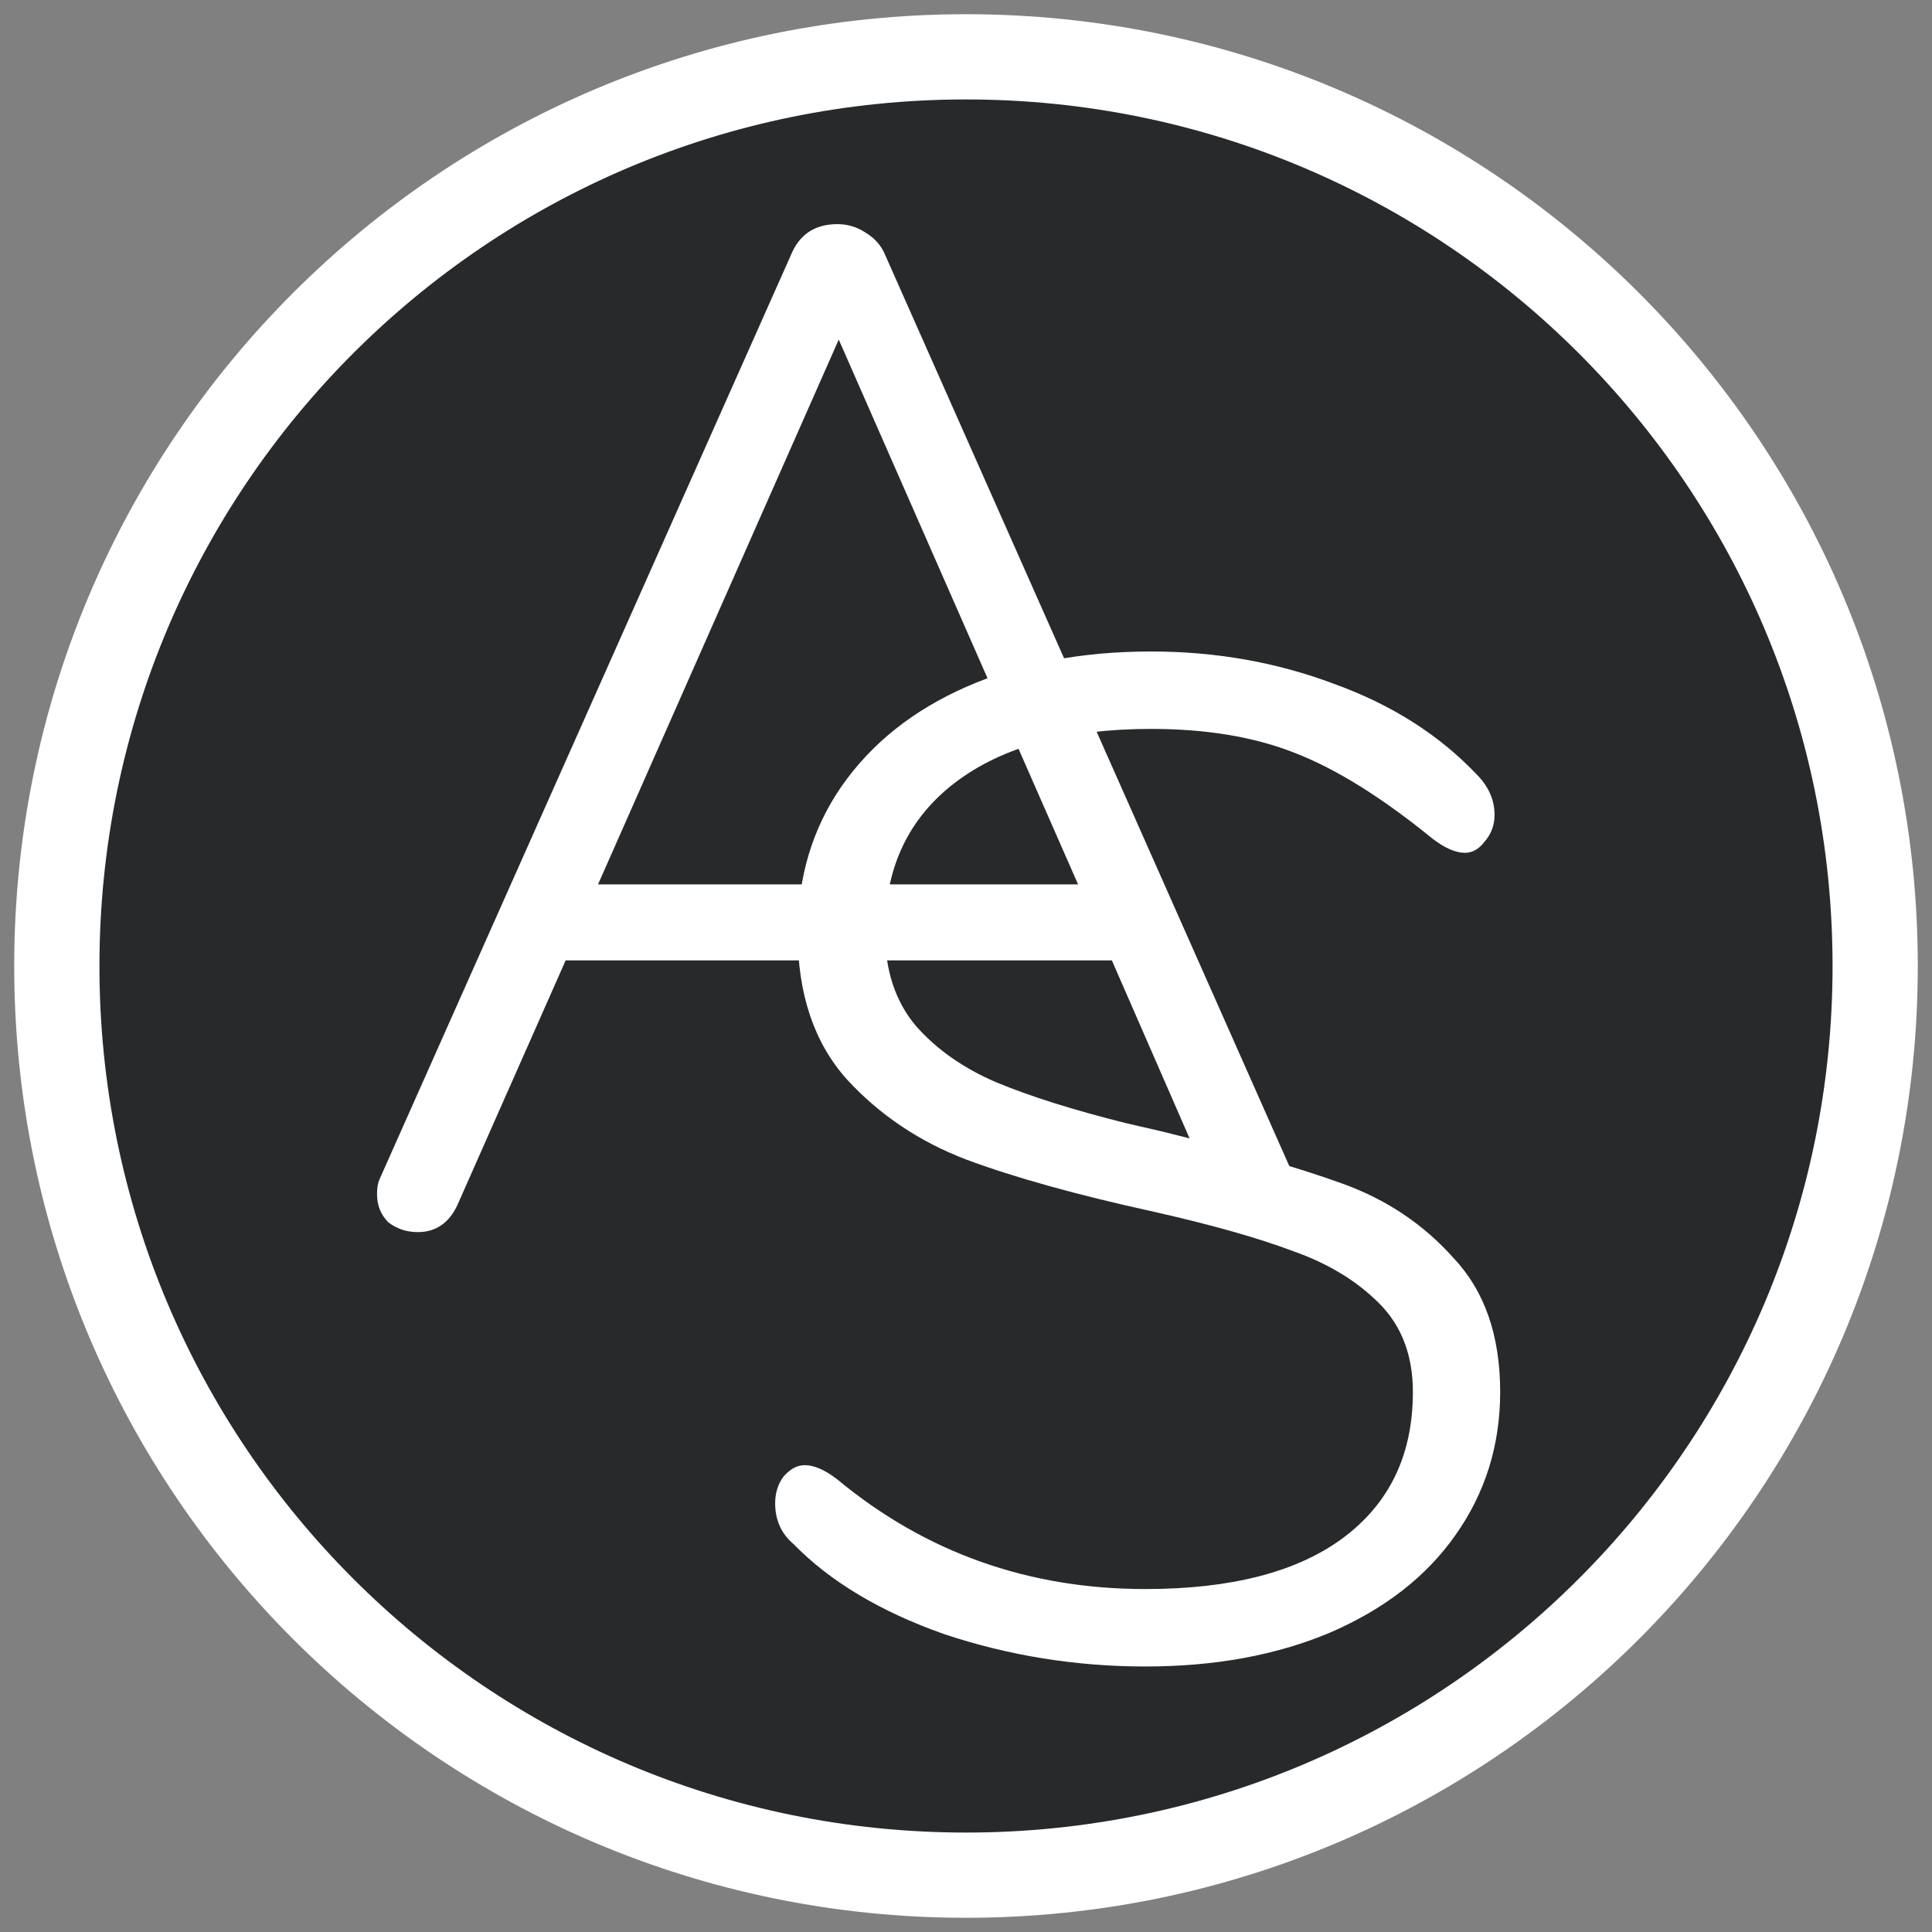 <svg width="68" height="68" viewBox="0 0 68 68" fill="none" xmlns="http://www.w3.org/2000/svg">
<rect x="0" y="0" width="68" height="68" fill="#808080" stroke="none"/>
<path d="M34 66C51.673 66 66 51.673 66 34C66 16.327 51.673 2 34 2C16.327 2 2 16.327 2 34C2 51.673 16.327 66 34 66Z" fill="#27292B" stroke="white" stroke-width="3"/>
<path d="M40.315 58.655C37.87 58.655 35.508 58.275 33.229 57.515C30.983 56.722 29.216 55.665 27.928 54.344C27.498 53.98 27.283 53.502 27.283 52.907C27.283 52.544 27.383 52.23 27.581 51.965C27.812 51.701 28.06 51.569 28.324 51.569C28.654 51.569 29.034 51.734 29.464 52.065C32.569 54.641 36.186 55.929 40.315 55.929C43.321 55.929 45.633 55.335 47.251 54.146C48.903 52.923 49.729 51.206 49.729 48.993C49.729 47.704 49.333 46.664 48.54 45.871C47.747 45.078 46.739 44.467 45.517 44.038C44.295 43.575 42.66 43.113 40.612 42.65C37.903 42.056 35.707 41.445 34.022 40.817C32.37 40.19 30.966 39.248 29.81 37.993C28.654 36.705 28.076 34.987 28.076 32.84C28.076 30.891 28.588 29.173 29.612 27.687C30.669 26.167 32.139 24.995 34.022 24.169C35.905 23.343 38.069 22.93 40.513 22.93C42.792 22.93 44.939 23.31 46.954 24.07C48.969 24.797 50.637 25.854 51.959 27.241C52.388 27.67 52.603 28.149 52.603 28.678C52.603 29.041 52.487 29.355 52.256 29.619C52.058 29.884 51.826 30.016 51.562 30.016C51.232 30.016 50.852 29.85 50.422 29.52C48.639 28.067 47.02 27.059 45.567 26.498C44.146 25.936 42.462 25.655 40.513 25.655C37.573 25.655 35.277 26.283 33.626 27.538C31.974 28.793 31.148 30.544 31.148 32.79C31.148 34.145 31.512 35.251 32.238 36.11C32.965 36.936 33.906 37.596 35.062 38.092C36.252 38.587 37.771 39.066 39.621 39.529L40.909 39.826C43.585 40.487 45.699 41.098 47.251 41.66C48.804 42.221 50.109 43.096 51.166 44.285C52.256 45.442 52.801 47.011 52.801 48.993C52.801 50.876 52.272 52.56 51.215 54.047C50.191 55.5 48.721 56.64 46.806 57.465C44.923 58.258 42.759 58.655 40.315 58.655Z" fill="white"/>
<path d="M45.575 41.483C45.674 41.681 45.724 41.88 45.724 42.078C45.724 42.441 45.575 42.755 45.278 43.019C44.98 43.25 44.634 43.366 44.237 43.366C43.973 43.366 43.709 43.283 43.444 43.118C43.213 42.953 43.032 42.722 42.899 42.425L39.134 33.803H19.909L16.094 42.425C15.796 43.052 15.334 43.366 14.706 43.366C14.31 43.366 13.963 43.25 13.666 43.019C13.402 42.755 13.27 42.425 13.27 42.028C13.27 41.797 13.303 41.615 13.369 41.483L20.603 25.231L27.837 8.979C28.134 8.253 28.679 7.889 29.472 7.889C29.835 7.889 30.166 7.989 30.463 8.187C30.793 8.385 31.024 8.649 31.157 8.979L45.575 41.483ZM21.049 31.128H37.945L29.521 11.952L21.049 31.128Z" fill="white"/>
</svg>
